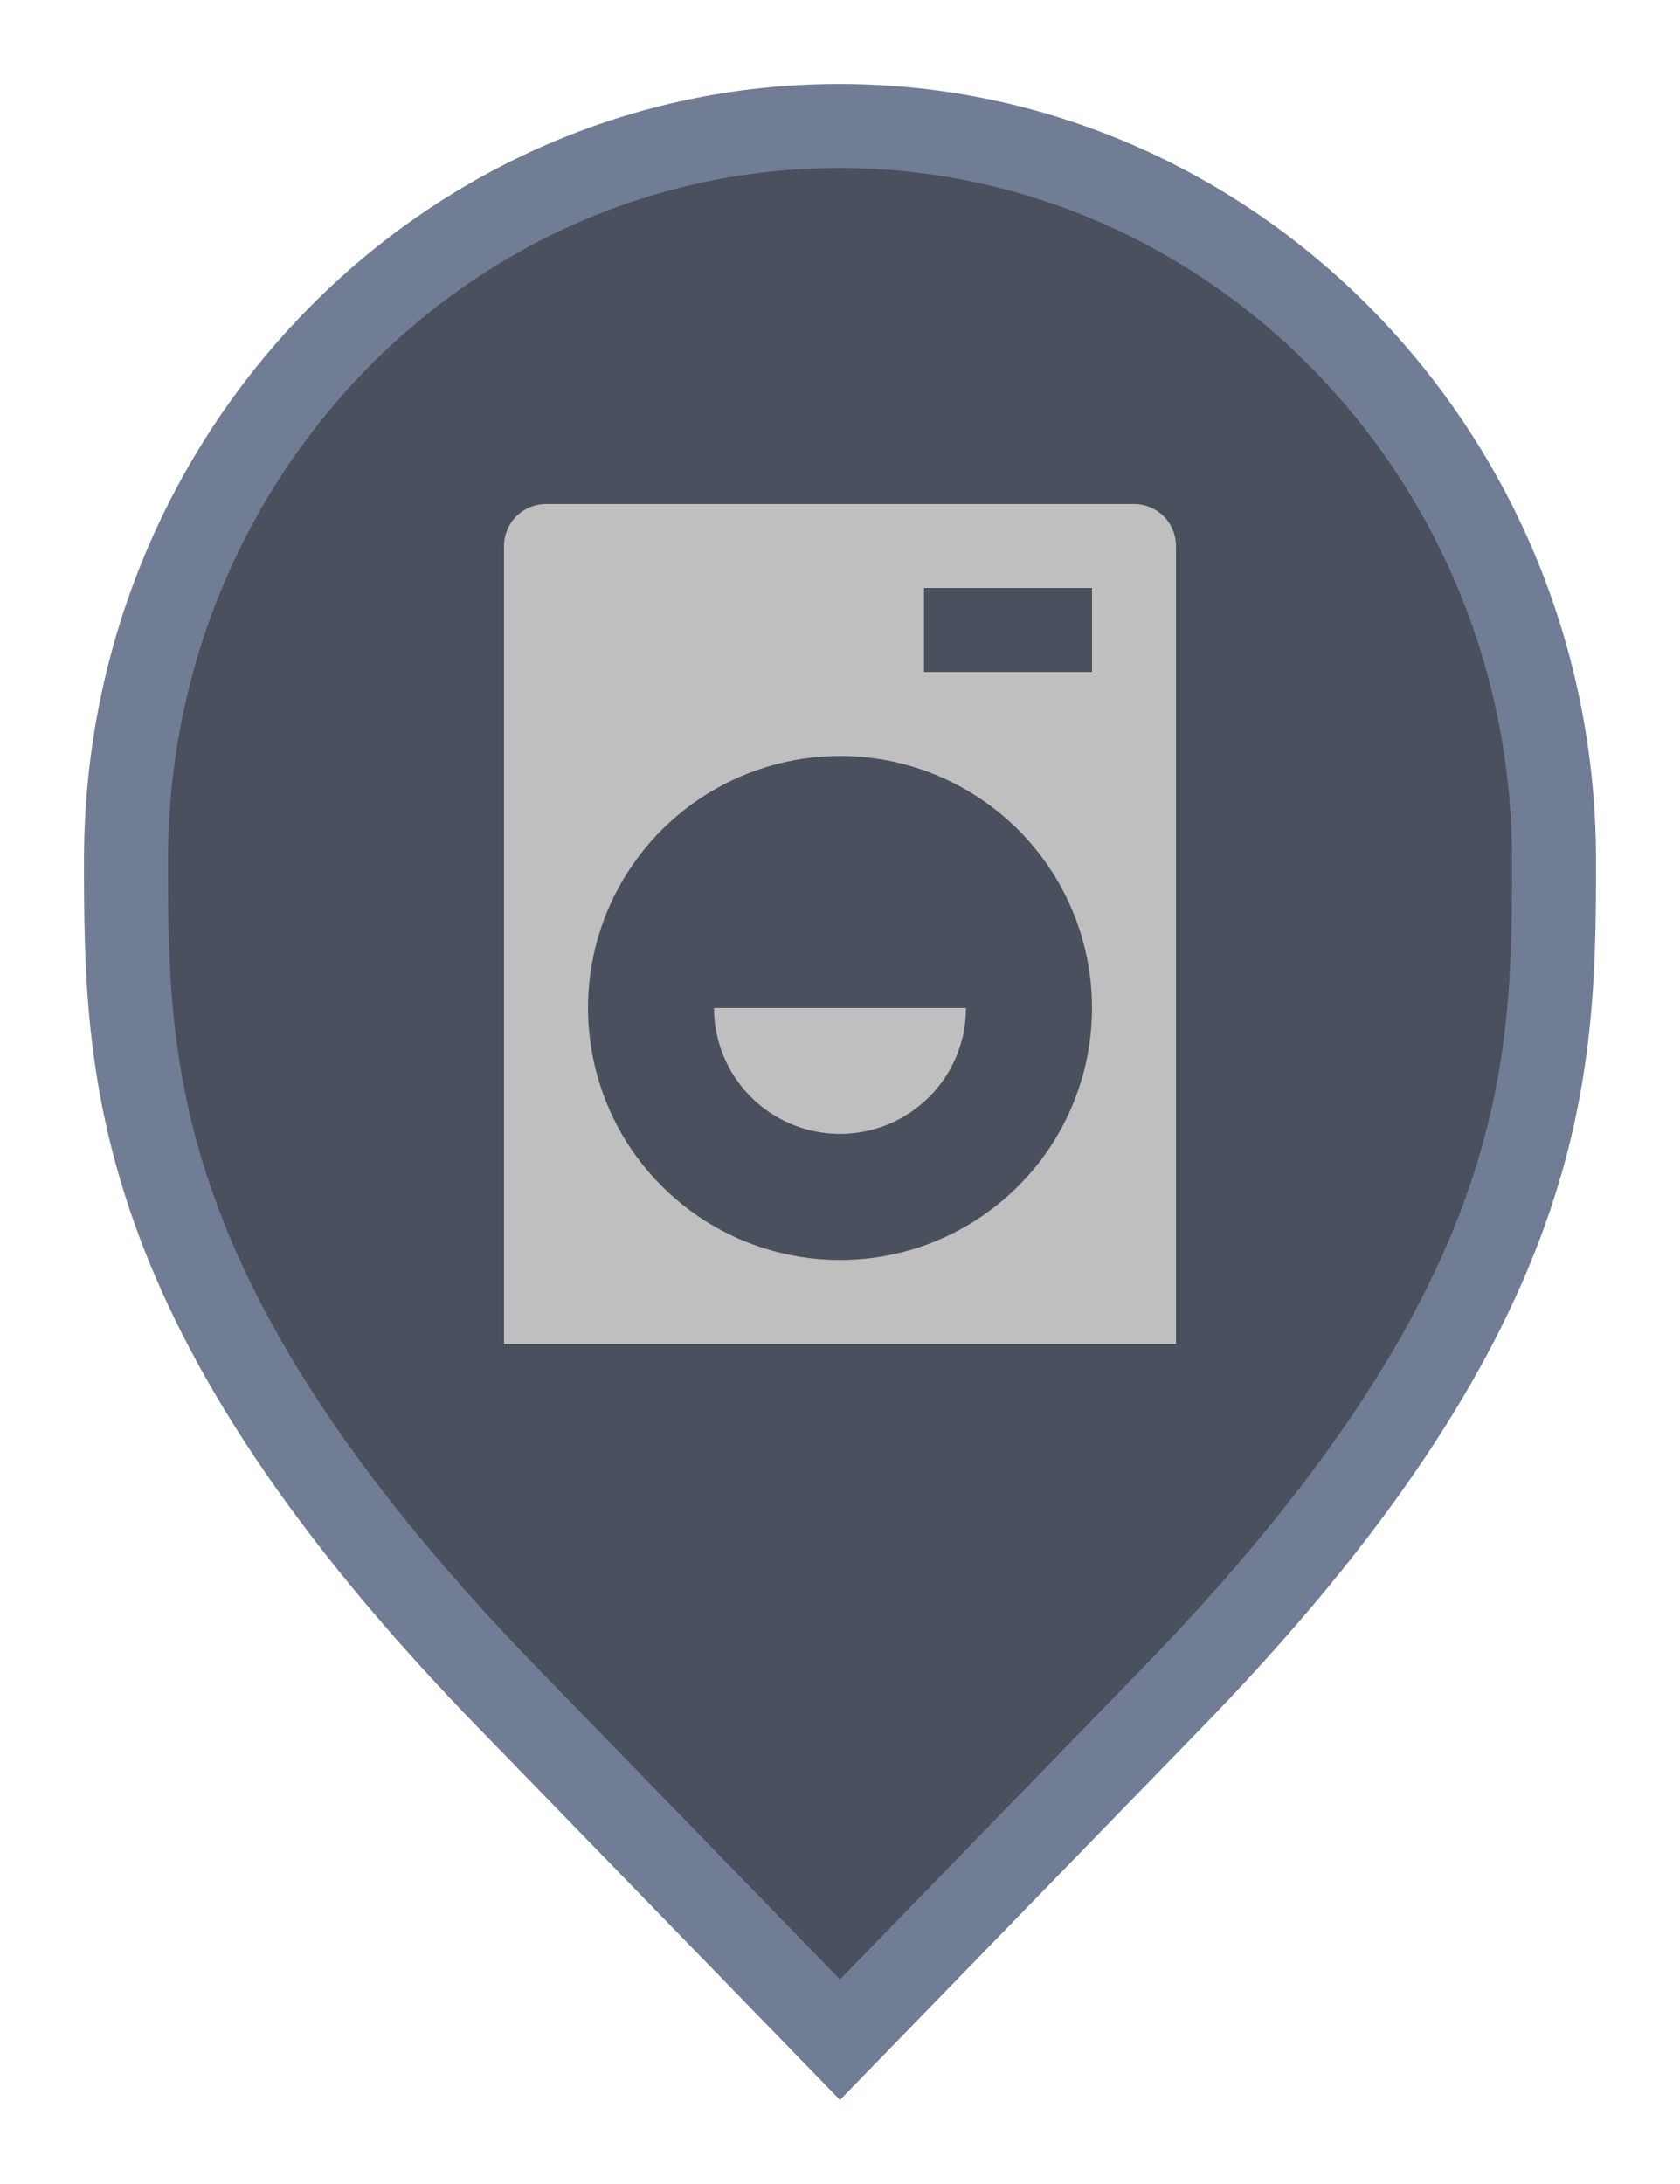 <svg width="20" height="26" viewBox="0 0 20 26" fill="none" xmlns="http://www.w3.org/2000/svg">
<path d="M6.136 20.305L6.135 20.304C3.797 17.916 2.65 16.011 2.079 14.418C1.51 12.828 1.5 11.512 1.5 10.242C1.5 5.401 5.325 1.5 9.991 1.5C14.659 1.5 18.5 5.402 18.5 10.242C18.5 11.512 18.49 12.828 17.921 14.418C17.35 16.011 16.203 17.916 13.865 20.304L13.864 20.305L10 24.282L6.136 20.305Z" fill="#4A505E" stroke="#717C95"/>
<path d="M13.5 6H6.5C6.367 6 6.24 6.053 6.146 6.146C6.053 6.24 6 6.367 6 6.5V16H14V6.5C14 6.367 13.947 6.24 13.854 6.146C13.76 6.053 13.633 6 13.5 6V6ZM13 12C13 12.593 12.824 13.173 12.494 13.667C12.165 14.16 11.696 14.545 11.148 14.772C10.6 14.999 9.997 15.058 9.415 14.942C8.833 14.827 8.298 14.541 7.879 14.121C7.459 13.702 7.173 13.167 7.058 12.585C6.942 12.003 7.001 11.4 7.228 10.852C7.455 10.304 7.84 9.835 8.333 9.506C8.827 9.176 9.407 9 10 9H10.05C10.837 9.013 11.587 9.335 12.139 9.896C12.691 10.457 13 11.213 13 12V12ZM11 7H13V8H11V7ZM11.5 12C11.5 12.296 11.412 12.586 11.247 12.833C11.082 13.079 10.848 13.271 10.574 13.385C10.3 13.498 9.999 13.528 9.708 13.47C9.417 13.412 9.15 13.27 8.94 13.06C8.659 12.779 8.5 12.398 8.5 12H11.5Z" fill="#BFBFBF"/>
</svg>
